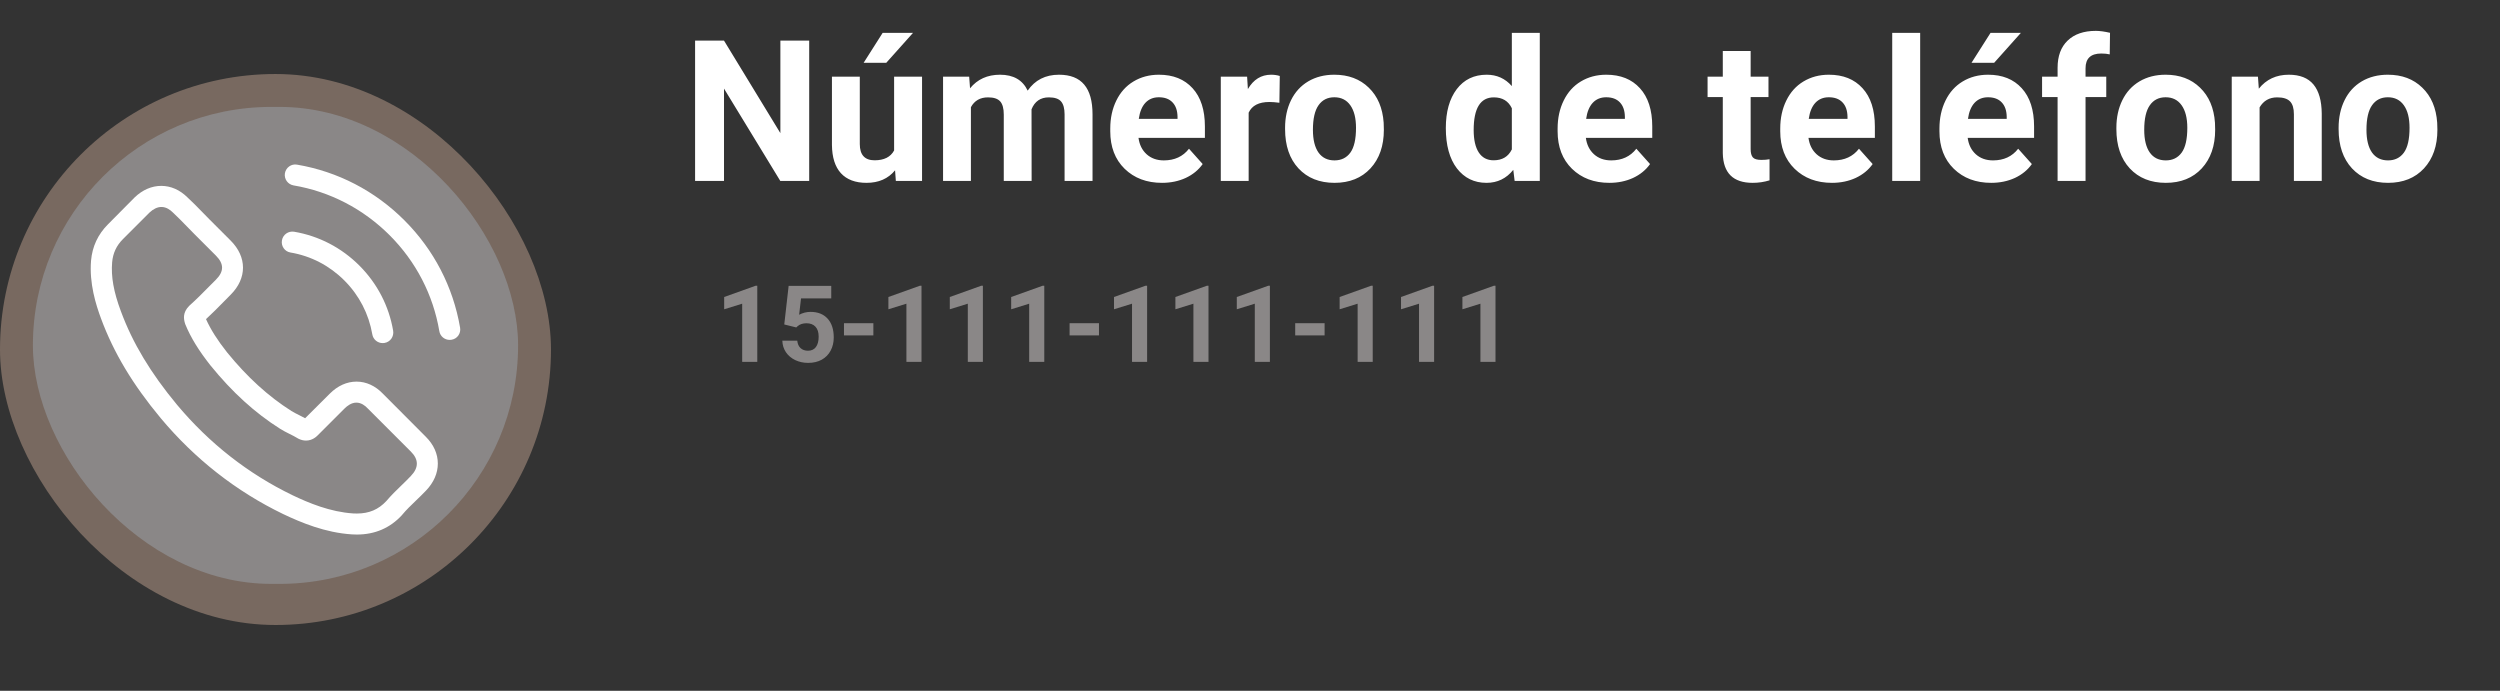 <svg width="304" height="84" viewBox="0 0 304 84" fill="none" xmlns="http://www.w3.org/2000/svg">
<rect x="0" y="0" width="304" height="84" fill="#333333" stroke="none"/>
<rect y="9" width="67" height="67" rx="33.5" fill="#786960"/>
<rect x="4" y="13" width="59" height="58" rx="29" fill="#8A8787"/>
<g clip-path="url(#clip0_1_293)">
<path d="M46.563 47.876C45.642 46.916 44.531 46.404 43.353 46.404C42.185 46.404 41.064 46.907 40.105 47.866L37.104 50.858C36.857 50.725 36.61 50.602 36.373 50.478C36.031 50.307 35.708 50.146 35.432 49.975C32.621 48.189 30.066 45.862 27.616 42.852C26.428 41.351 25.631 40.088 25.051 38.806C25.83 38.093 26.552 37.352 27.255 36.64C27.521 36.374 27.787 36.099 28.053 35.833C30.047 33.838 30.047 31.255 28.053 29.261L25.46 26.668C25.165 26.373 24.861 26.069 24.576 25.765C24.007 25.177 23.408 24.569 22.791 23.999C21.87 23.087 20.768 22.603 19.609 22.603C18.451 22.603 17.33 23.087 16.38 23.999C16.371 24.008 16.371 24.008 16.361 24.018L13.132 27.276C11.916 28.491 11.223 29.973 11.071 31.692C10.843 34.465 11.66 37.049 12.287 38.739C13.825 42.89 16.124 46.736 19.552 50.858C23.712 55.825 28.717 59.748 34.435 62.511C36.619 63.547 39.535 64.772 42.793 64.981C42.992 64.99 43.201 65 43.391 65C45.585 65 47.428 64.212 48.871 62.645C48.881 62.626 48.9 62.616 48.909 62.597C49.403 61.999 49.973 61.457 50.571 60.878C50.98 60.489 51.398 60.08 51.806 59.653C52.746 58.675 53.24 57.535 53.24 56.367C53.24 55.189 52.737 54.059 51.778 53.109L46.563 47.876ZM49.964 57.877C49.954 57.877 49.954 57.886 49.964 57.877C49.593 58.276 49.213 58.636 48.805 59.035C48.187 59.624 47.561 60.242 46.972 60.935C46.013 61.961 44.882 62.445 43.401 62.445C43.258 62.445 43.106 62.445 42.964 62.435C40.143 62.255 37.522 61.153 35.556 60.213C30.18 57.611 25.46 53.916 21.537 49.234C18.299 45.33 16.133 41.721 14.699 37.846C13.816 35.481 13.493 33.639 13.635 31.901C13.73 30.79 14.158 29.868 14.946 29.08L18.185 25.841C18.65 25.405 19.144 25.167 19.628 25.167C20.227 25.167 20.711 25.528 21.015 25.832C21.024 25.841 21.034 25.851 21.043 25.86C21.623 26.402 22.174 26.962 22.753 27.561C23.047 27.864 23.351 28.168 23.655 28.482L26.248 31.075C27.255 32.081 27.255 33.012 26.248 34.019C25.973 34.294 25.707 34.57 25.431 34.836C24.634 35.652 23.874 36.412 23.047 37.153C23.028 37.172 23.009 37.181 23 37.2C22.183 38.017 22.335 38.815 22.506 39.356C22.515 39.385 22.525 39.413 22.535 39.442C23.209 41.075 24.159 42.614 25.602 44.447L25.612 44.457C28.233 47.686 30.997 50.203 34.046 52.131C34.435 52.378 34.834 52.577 35.214 52.767C35.556 52.938 35.879 53.099 36.154 53.27C36.192 53.289 36.23 53.318 36.268 53.337C36.591 53.498 36.895 53.574 37.208 53.574C37.997 53.574 38.49 53.081 38.652 52.919L41.9 49.671C42.223 49.348 42.736 48.959 43.334 48.959C43.923 48.959 44.407 49.329 44.702 49.652C44.711 49.661 44.711 49.661 44.721 49.671L49.954 54.904C50.932 55.873 50.932 56.87 49.964 57.877Z" fill="white"/>
<path d="M35.319 30.704C37.807 31.122 40.068 32.3 41.873 34.104C43.677 35.909 44.845 38.169 45.273 40.658C45.377 41.285 45.918 41.721 46.536 41.721C46.612 41.721 46.678 41.712 46.754 41.703C47.457 41.589 47.922 40.924 47.808 40.221C47.296 37.21 45.871 34.465 43.696 32.29C41.521 30.115 38.776 28.691 35.766 28.178C35.063 28.064 34.407 28.529 34.284 29.223C34.16 29.916 34.616 30.59 35.319 30.704Z" fill="white"/>
<path d="M55.948 39.85C55.102 34.893 52.766 30.381 49.176 26.791C45.586 23.201 41.075 20.865 36.117 20.02C35.424 19.896 34.768 20.371 34.645 21.064C34.531 21.767 34.996 22.422 35.699 22.546C40.125 23.296 44.161 25.395 47.371 28.596C50.582 31.806 52.671 35.843 53.422 40.268C53.526 40.895 54.067 41.332 54.685 41.332C54.761 41.332 54.827 41.323 54.903 41.313C55.596 41.209 56.071 40.544 55.948 39.85Z" fill="white"/>
</g>
<path d="M98.398 22H94.883L88.039 10.773V22H84.523V4.938H88.039L94.894 16.188V4.938H98.398V22ZM108.84 20.711C108.004 21.727 106.848 22.234 105.371 22.234C104.012 22.234 102.973 21.844 102.254 21.062C101.543 20.281 101.18 19.137 101.164 17.629V9.32H104.551V17.512C104.551 18.832 105.152 19.492 106.355 19.492C107.504 19.492 108.293 19.094 108.723 18.297V9.32H112.121V22H108.934L108.84 20.711ZM107.328 4H111.02L107.773 7.633H105.02L107.328 4ZM117.852 9.32L117.957 10.738C118.855 9.637 120.07 9.086 121.602 9.086C123.234 9.086 124.355 9.73 124.965 11.02C125.855 9.73 127.125 9.086 128.773 9.086C130.148 9.086 131.172 9.488 131.844 10.293C132.516 11.09 132.852 12.293 132.852 13.902V22H129.453V13.914C129.453 13.195 129.312 12.672 129.031 12.344C128.75 12.008 128.254 11.84 127.543 11.84C126.527 11.84 125.824 12.324 125.434 13.293L125.445 22H122.059V13.926C122.059 13.191 121.914 12.66 121.625 12.332C121.336 12.004 120.844 11.84 120.148 11.84C119.188 11.84 118.492 12.238 118.062 13.035V22H114.676V9.32H117.852ZM141.301 22.234C139.441 22.234 137.926 21.664 136.754 20.523C135.59 19.383 135.008 17.863 135.008 15.965V15.637C135.008 14.363 135.254 13.227 135.746 12.227C136.238 11.219 136.934 10.445 137.832 9.906C138.738 9.359 139.77 9.086 140.926 9.086C142.66 9.086 144.023 9.633 145.016 10.727C146.016 11.82 146.516 13.371 146.516 15.379V16.762H138.441C138.551 17.59 138.879 18.254 139.426 18.754C139.98 19.254 140.68 19.504 141.523 19.504C142.828 19.504 143.848 19.031 144.582 18.086L146.246 19.949C145.738 20.668 145.051 21.23 144.184 21.637C143.316 22.035 142.355 22.234 141.301 22.234ZM140.914 11.828C140.242 11.828 139.695 12.055 139.273 12.508C138.859 12.961 138.594 13.609 138.477 14.453H143.188V14.184C143.172 13.434 142.969 12.855 142.578 12.449C142.188 12.035 141.633 11.828 140.914 11.828ZM155.574 12.496C155.113 12.434 154.707 12.402 154.355 12.402C153.074 12.402 152.234 12.836 151.836 13.703V22H148.449V9.32H151.648L151.742 10.832C152.422 9.668 153.363 9.086 154.566 9.086C154.941 9.086 155.293 9.137 155.621 9.238L155.574 12.496ZM156.266 15.543C156.266 14.285 156.508 13.164 156.992 12.18C157.477 11.195 158.172 10.434 159.078 9.895C159.992 9.355 161.051 9.086 162.254 9.086C163.965 9.086 165.359 9.609 166.438 10.656C167.523 11.703 168.129 13.125 168.254 14.922L168.277 15.789C168.277 17.734 167.734 19.297 166.648 20.477C165.562 21.648 164.105 22.234 162.277 22.234C160.449 22.234 158.988 21.648 157.895 20.477C156.809 19.305 156.266 17.711 156.266 15.695V15.543ZM159.652 15.789C159.652 16.992 159.879 17.914 160.332 18.555C160.785 19.188 161.434 19.504 162.277 19.504C163.098 19.504 163.738 19.191 164.199 18.566C164.66 17.934 164.891 16.926 164.891 15.543C164.891 14.363 164.66 13.449 164.199 12.801C163.738 12.152 163.09 11.828 162.254 11.828C161.426 11.828 160.785 12.152 160.332 12.801C159.879 13.441 159.652 14.438 159.652 15.789ZM175.812 15.566C175.812 13.59 176.254 12.016 177.137 10.844C178.027 9.672 179.242 9.086 180.781 9.086C182.016 9.086 183.035 9.547 183.84 10.469V4H187.238V22H184.18L184.016 20.652C183.172 21.707 182.086 22.234 180.758 22.234C179.266 22.234 178.066 21.648 177.16 20.477C176.262 19.297 175.812 17.66 175.812 15.566ZM179.199 15.812C179.199 17 179.406 17.91 179.82 18.543C180.234 19.176 180.836 19.492 181.625 19.492C182.672 19.492 183.41 19.051 183.84 18.168V13.164C183.418 12.281 182.688 11.84 181.648 11.84C180.016 11.84 179.199 13.164 179.199 15.812ZM195.699 22.234C193.84 22.234 192.324 21.664 191.152 20.523C189.988 19.383 189.406 17.863 189.406 15.965V15.637C189.406 14.363 189.652 13.227 190.145 12.227C190.637 11.219 191.332 10.445 192.23 9.906C193.137 9.359 194.168 9.086 195.324 9.086C197.059 9.086 198.422 9.633 199.414 10.727C200.414 11.82 200.914 13.371 200.914 15.379V16.762H192.84C192.949 17.59 193.277 18.254 193.824 18.754C194.379 19.254 195.078 19.504 195.922 19.504C197.227 19.504 198.246 19.031 198.98 18.086L200.645 19.949C200.137 20.668 199.449 21.23 198.582 21.637C197.715 22.035 196.754 22.234 195.699 22.234ZM195.312 11.828C194.641 11.828 194.094 12.055 193.672 12.508C193.258 12.961 192.992 13.609 192.875 14.453H197.586V14.184C197.57 13.434 197.367 12.855 196.977 12.449C196.586 12.035 196.031 11.828 195.312 11.828ZM212.879 6.203V9.32H215.047V11.805H212.879V18.133C212.879 18.602 212.969 18.938 213.148 19.141C213.328 19.344 213.672 19.445 214.18 19.445C214.555 19.445 214.887 19.418 215.176 19.363V21.93C214.512 22.133 213.828 22.234 213.125 22.234C210.75 22.234 209.539 21.035 209.492 18.637V11.805H207.641V9.32H209.492V6.203H212.879ZM222.77 22.234C220.91 22.234 219.395 21.664 218.223 20.523C217.059 19.383 216.477 17.863 216.477 15.965V15.637C216.477 14.363 216.723 13.227 217.215 12.227C217.707 11.219 218.402 10.445 219.301 9.906C220.207 9.359 221.238 9.086 222.395 9.086C224.129 9.086 225.492 9.633 226.484 10.727C227.484 11.82 227.984 13.371 227.984 15.379V16.762H219.91C220.02 17.59 220.348 18.254 220.895 18.754C221.449 19.254 222.148 19.504 222.992 19.504C224.297 19.504 225.316 19.031 226.051 18.086L227.715 19.949C227.207 20.668 226.52 21.23 225.652 21.637C224.785 22.035 223.824 22.234 222.77 22.234ZM222.383 11.828C221.711 11.828 221.164 12.055 220.742 12.508C220.328 12.961 220.062 13.609 219.945 14.453H224.656V14.184C224.641 13.434 224.438 12.855 224.047 12.449C223.656 12.035 223.102 11.828 222.383 11.828ZM233.492 22H230.094V4H233.492V22ZM242.129 22.234C240.27 22.234 238.754 21.664 237.582 20.523C236.418 19.383 235.836 17.863 235.836 15.965V15.637C235.836 14.363 236.082 13.227 236.574 12.227C237.066 11.219 237.762 10.445 238.66 9.906C239.566 9.359 240.598 9.086 241.754 9.086C243.488 9.086 244.852 9.633 245.844 10.727C246.844 11.82 247.344 13.371 247.344 15.379V16.762H239.27C239.379 17.59 239.707 18.254 240.254 18.754C240.809 19.254 241.508 19.504 242.352 19.504C243.656 19.504 244.676 19.031 245.41 18.086L247.074 19.949C246.566 20.668 245.879 21.23 245.012 21.637C244.145 22.035 243.184 22.234 242.129 22.234ZM241.742 11.828C241.07 11.828 240.523 12.055 240.102 12.508C239.688 12.961 239.422 13.609 239.305 14.453H244.016V14.184C244 13.434 243.797 12.855 243.406 12.449C243.016 12.035 242.461 11.828 241.742 11.828ZM242.047 4H245.738L242.492 7.633H239.738L242.047 4ZM250.203 22V11.805H248.316V9.32H250.203V8.242C250.203 6.82 250.609 5.719 251.422 4.938C252.242 4.148 253.387 3.754 254.855 3.754C255.324 3.754 255.898 3.832 256.578 3.988L256.543 6.613C256.262 6.543 255.918 6.508 255.512 6.508C254.238 6.508 253.602 7.105 253.602 8.301V9.32H256.121V11.805H253.602V22H250.203ZM257.352 15.543C257.352 14.285 257.594 13.164 258.078 12.18C258.562 11.195 259.258 10.434 260.164 9.895C261.078 9.355 262.137 9.086 263.34 9.086C265.051 9.086 266.445 9.609 267.523 10.656C268.609 11.703 269.215 13.125 269.34 14.922L269.363 15.789C269.363 17.734 268.82 19.297 267.734 20.477C266.648 21.648 265.191 22.234 263.363 22.234C261.535 22.234 260.074 21.648 258.98 20.477C257.895 19.305 257.352 17.711 257.352 15.695V15.543ZM260.738 15.789C260.738 16.992 260.965 17.914 261.418 18.555C261.871 19.188 262.52 19.504 263.363 19.504C264.184 19.504 264.824 19.191 265.285 18.566C265.746 17.934 265.977 16.926 265.977 15.543C265.977 14.363 265.746 13.449 265.285 12.801C264.824 12.152 264.176 11.828 263.34 11.828C262.512 11.828 261.871 12.152 261.418 12.801C260.965 13.441 260.738 14.438 260.738 15.789ZM274.566 9.32L274.672 10.785C275.578 9.652 276.793 9.086 278.316 9.086C279.66 9.086 280.66 9.48 281.316 10.27C281.973 11.059 282.309 12.238 282.324 13.809V22H278.938V13.891C278.938 13.172 278.781 12.652 278.469 12.332C278.156 12.004 277.637 11.84 276.91 11.84C275.957 11.84 275.242 12.246 274.766 13.059V22H271.379V9.32H274.566ZM284.375 15.543C284.375 14.285 284.617 13.164 285.102 12.18C285.586 11.195 286.281 10.434 287.188 9.895C288.102 9.355 289.16 9.086 290.363 9.086C292.074 9.086 293.469 9.609 294.547 10.656C295.633 11.703 296.238 13.125 296.363 14.922L296.387 15.789C296.387 17.734 295.844 19.297 294.758 20.477C293.672 21.648 292.215 22.234 290.387 22.234C288.559 22.234 287.098 21.648 286.004 20.477C284.918 19.305 284.375 17.711 284.375 15.695V15.543ZM287.762 15.789C287.762 16.992 287.988 17.914 288.441 18.555C288.895 19.188 289.543 19.504 290.387 19.504C291.207 19.504 291.848 19.191 292.309 18.566C292.77 17.934 293 16.926 293 15.543C293 14.363 292.77 13.449 292.309 12.801C291.848 12.152 291.199 11.828 290.363 11.828C289.535 11.828 288.895 12.152 288.441 12.801C287.988 13.441 287.762 14.438 287.762 15.789Z" fill="white"/>
<path d="M92.085 44H90.25V36.929L88.06 37.608V36.116L91.888 34.745H92.085V44ZM95.366 39.455L95.899 34.758H101.079V36.288H97.404L97.175 38.274C97.611 38.042 98.075 37.925 98.565 37.925C99.446 37.925 100.135 38.198 100.635 38.744C101.134 39.29 101.384 40.054 101.384 41.036C101.384 41.632 101.257 42.168 101.003 42.642C100.753 43.111 100.394 43.477 99.924 43.74C99.454 43.998 98.9 44.127 98.261 44.127C97.702 44.127 97.184 44.015 96.706 43.791C96.227 43.562 95.849 43.242 95.569 42.832C95.294 42.422 95.148 41.954 95.131 41.429H96.947C96.985 41.814 97.118 42.115 97.347 42.331C97.579 42.542 97.882 42.648 98.254 42.648C98.669 42.648 98.989 42.5 99.213 42.204C99.437 41.903 99.549 41.48 99.549 40.934C99.549 40.409 99.42 40.007 99.162 39.728C98.904 39.449 98.538 39.309 98.064 39.309C97.628 39.309 97.275 39.423 97.004 39.652L96.826 39.817L95.366 39.455ZM106.202 40.782H102.628V39.303H106.202V40.782ZM112.054 44H110.22V36.929L108.03 37.608V36.116L111.857 34.745H112.054V44ZM119.519 44H117.685V36.929L115.495 37.608V36.116L119.322 34.745H119.519V44ZM126.984 44H125.149V36.929L122.959 37.608V36.116L126.787 34.745H126.984V44ZM133.636 40.782H130.062V39.303H133.636V40.782ZM139.489 44H137.654V36.929L135.464 37.608V36.116L139.292 34.745H139.489V44ZM146.954 44H145.119V36.929L142.929 37.608V36.116L146.757 34.745H146.954V44ZM154.418 44H152.584V36.929L150.394 37.608V36.116L154.222 34.745H154.418V44ZM161.071 40.782H157.497V39.303H161.071V40.782ZM166.923 44H165.089V36.929L162.899 37.608V36.116L166.727 34.745H166.923V44ZM174.388 44H172.554V36.929L170.364 37.608V36.116L174.191 34.745H174.388V44ZM181.853 44H180.019V36.929L177.829 37.608V36.116L181.656 34.745H181.853V44Z" fill="#8A8787"/>
<defs>
<clipPath id="clip0_1_293">
<rect width="45" height="45" fill="white" transform="translate(11 20)"/>
</clipPath>
</defs>
</svg>
